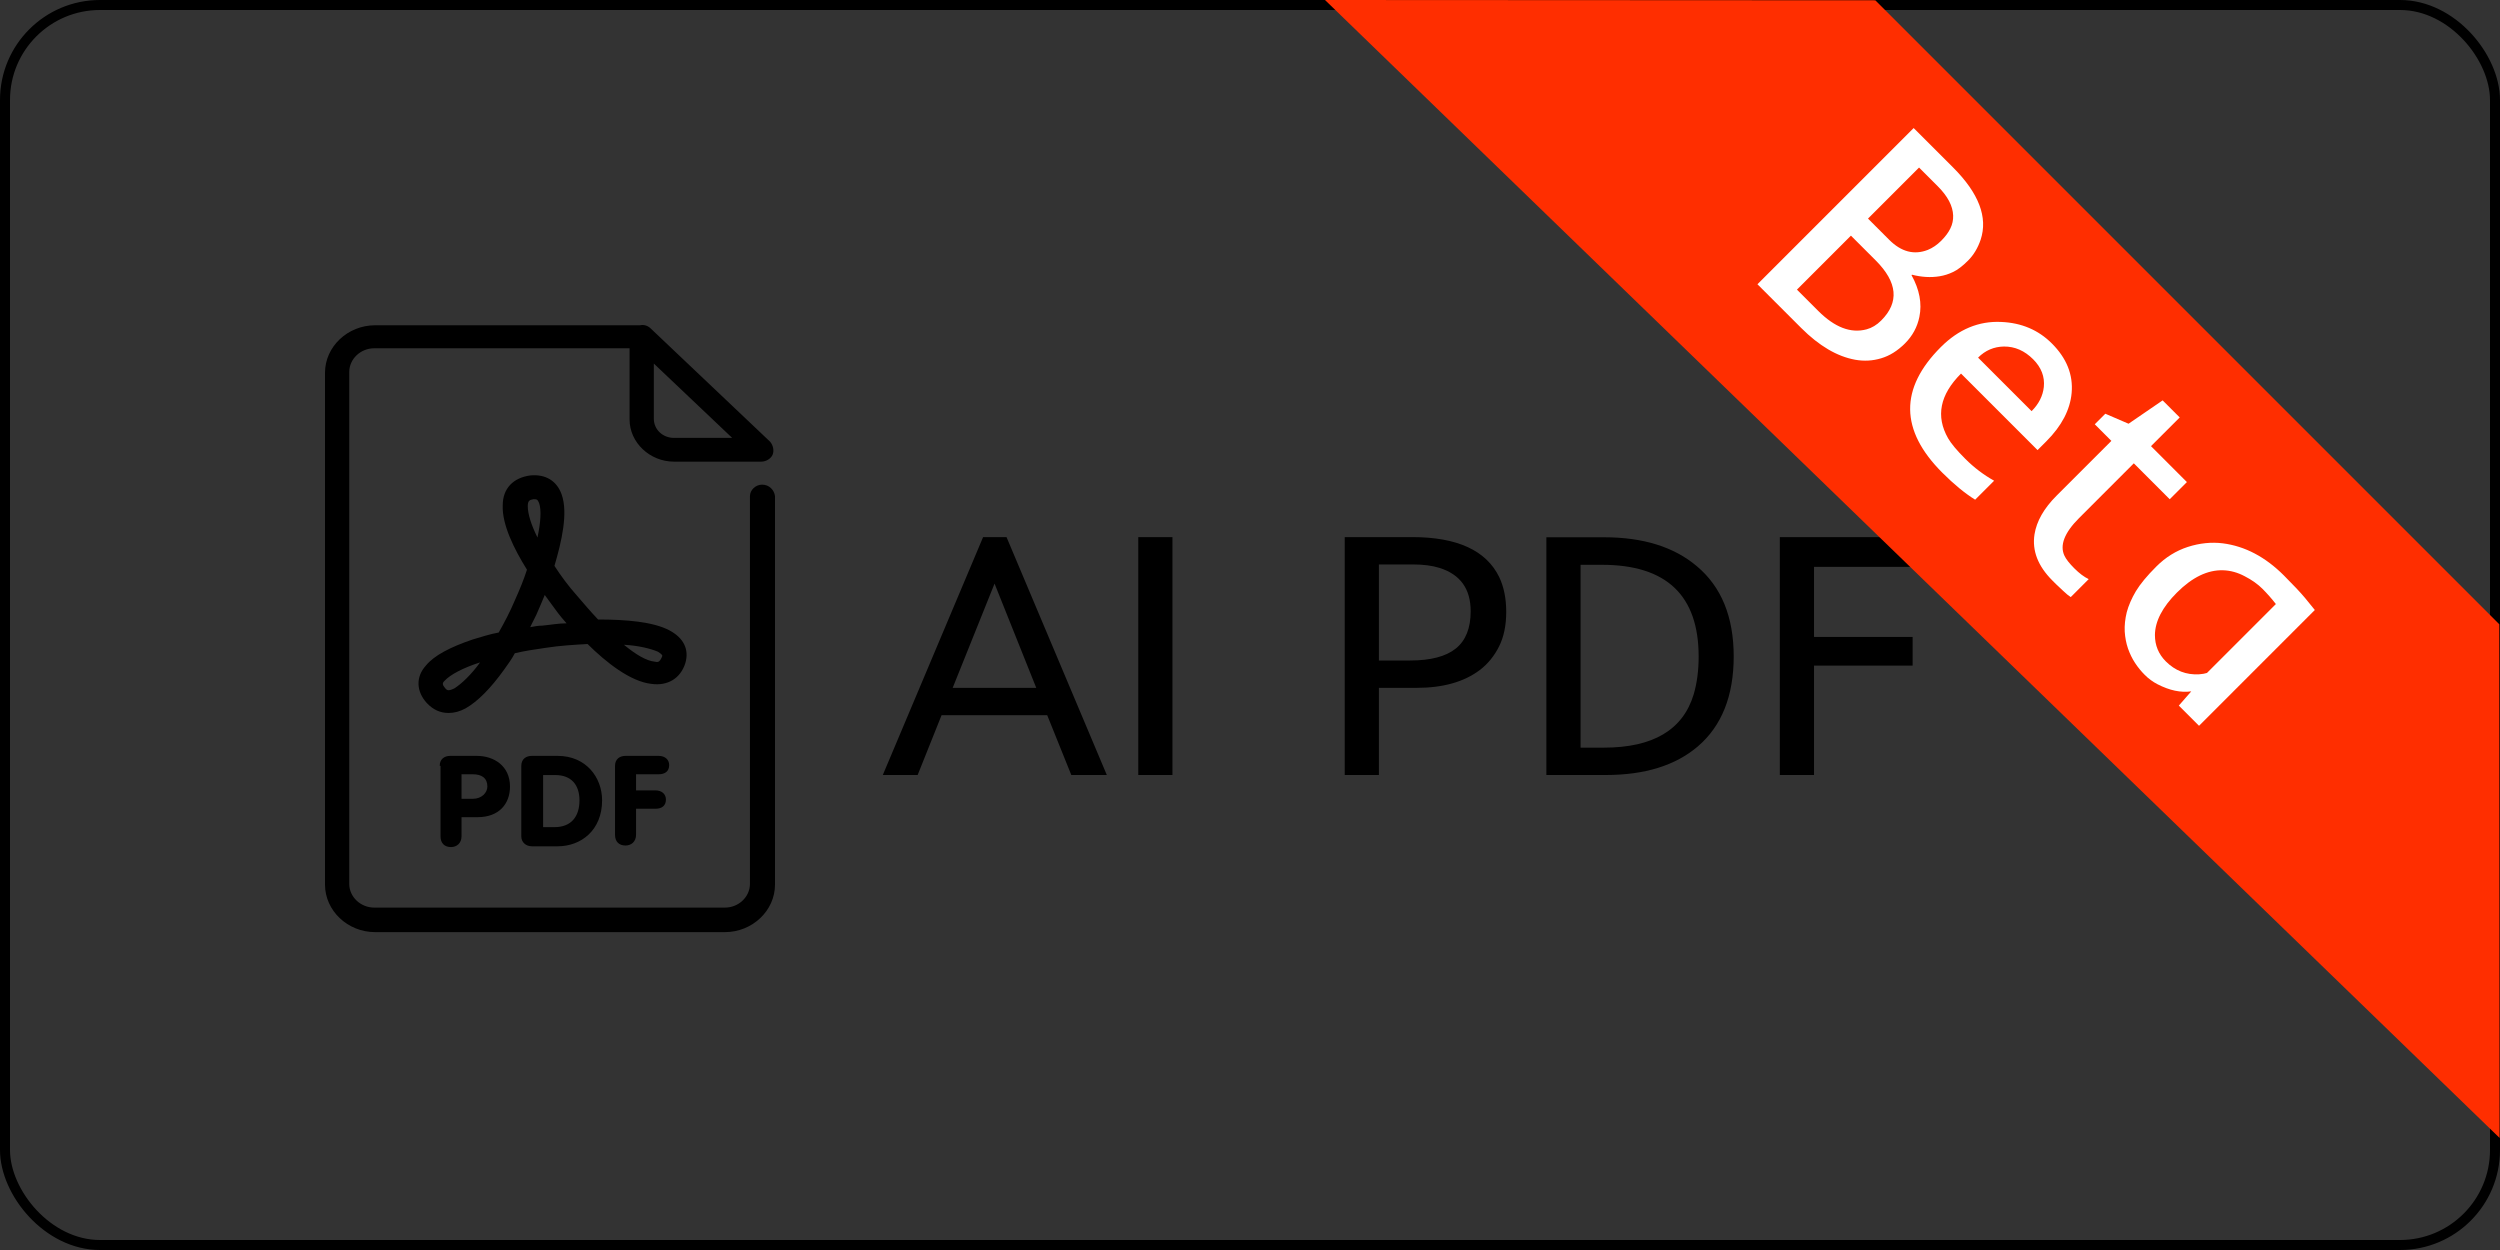 <svg width="100" height="50" viewBox="0 0 100 50" fill="none" xmlns="http://www.w3.org/2000/svg">
<rect x="0" y="0" width="100" height="50" fill="#333333" stroke="none"/>
<path d="M39.324 21.484H40.261L44.273 31H42.852L41.888 28.607H37.663L36.706 31H35.312L39.324 21.484ZM41.45 27.514L39.782 23.344L38.107 27.514H41.45ZM45.531 21.484H46.898V31H45.531V21.484ZM53.789 21.484H56.489C58.289 21.484 59.449 22.018 59.969 23.084C60.156 23.476 60.249 23.941 60.249 24.479C60.249 25.016 60.153 25.477 59.962 25.859C59.77 26.242 59.513 26.557 59.19 26.803C58.56 27.277 57.72 27.514 56.667 27.514H55.156V31H53.789V21.484ZM56.4 26.42C57.225 26.42 57.836 26.26 58.232 25.941C58.629 25.622 58.827 25.126 58.827 24.451C58.827 23.553 58.41 22.975 57.576 22.715C57.285 22.624 56.931 22.578 56.517 22.578H55.156V26.42H56.4ZM61.855 21.491H64.166C65.725 21.491 66.96 21.876 67.871 22.646C68.856 23.471 69.348 24.674 69.348 26.256C69.348 27.837 68.869 29.038 67.912 29.858C67.019 30.619 65.793 31 64.234 31H61.855V21.491ZM67.946 26.263C67.946 23.815 66.657 22.592 64.077 22.592H63.223V29.906H64.152C66.121 29.906 67.32 29.195 67.748 27.773C67.88 27.322 67.946 26.819 67.946 26.263ZM71.193 21.484H77.667V22.674H72.561V25.477H76.505V26.625H72.561V31H71.193V21.484Z" fill="black"/>
<path d="M17.944 28.519C17.621 28.519 17.33 28.397 17.072 28.121C16.652 27.661 16.619 27.079 17.039 26.619C17.363 26.221 18.009 25.883 18.914 25.577C19.237 25.485 19.592 25.362 19.948 25.301C20.174 24.903 20.4 24.474 20.594 24.014C20.788 23.585 20.95 23.186 21.079 22.788C20.562 21.96 20.077 20.98 20.109 20.213C20.109 19.539 20.529 19.11 21.208 19.018C21.822 18.957 22.275 19.233 22.468 19.784C22.727 20.52 22.468 21.654 22.178 22.635C22.436 23.033 22.727 23.431 23.082 23.83C23.373 24.167 23.632 24.474 23.923 24.78C25.054 24.78 26.12 24.872 26.767 25.209C27.348 25.516 27.574 25.975 27.413 26.527C27.219 27.14 26.702 27.447 26.055 27.355C25.215 27.263 24.246 26.496 23.503 25.761C22.985 25.791 22.404 25.822 21.822 25.914C21.402 25.975 20.982 26.037 20.594 26.129C20.465 26.374 20.303 26.588 20.174 26.772C19.625 27.538 19.108 28.059 18.623 28.335C18.397 28.458 18.17 28.519 17.944 28.519ZM19.204 26.496C18.526 26.711 18.009 26.987 17.783 27.232C17.686 27.324 17.686 27.385 17.815 27.538C17.88 27.6 17.912 27.661 18.17 27.538C18.461 27.355 18.849 26.987 19.204 26.496ZM24.957 25.791C25.442 26.19 25.862 26.435 26.185 26.466C26.314 26.496 26.379 26.496 26.476 26.282C26.508 26.221 26.508 26.19 26.314 26.067C26.023 25.945 25.538 25.822 24.957 25.791ZM21.79 23.799C21.693 24.044 21.596 24.259 21.531 24.412C21.434 24.657 21.305 24.872 21.208 25.087C21.37 25.056 21.531 25.025 21.693 25.025C22.016 24.995 22.339 24.933 22.662 24.933C22.501 24.749 22.372 24.596 22.307 24.504C22.178 24.32 21.984 24.075 21.79 23.799ZM21.337 19.968C21.208 19.999 21.111 19.999 21.111 20.244C21.111 20.551 21.241 20.98 21.499 21.501C21.628 20.888 21.661 20.397 21.564 20.122C21.499 19.968 21.467 19.968 21.337 19.968Z" fill="black"/>
<path d="M17.589 30.634C17.589 30.358 17.782 30.235 18.009 30.235H19.075C19.754 30.235 20.4 30.634 20.4 31.461C20.4 32.166 19.948 32.687 19.108 32.687H18.461V33.454C18.461 33.729 18.267 33.883 18.041 33.883C17.782 33.883 17.621 33.729 17.621 33.454V30.634H17.589ZM18.461 31.952H18.914C19.269 31.952 19.495 31.707 19.495 31.461C19.495 31.124 19.269 30.971 18.914 30.971H18.461V31.952Z" fill="black"/>
<path d="M20.852 30.634C20.852 30.358 21.046 30.235 21.273 30.235H22.307C23.438 30.235 24.084 31.094 24.084 32.013C24.084 33.208 23.244 33.852 22.307 33.852H21.273C21.046 33.852 20.852 33.699 20.852 33.454V30.634ZM21.725 33.086H22.177C22.856 33.086 23.179 32.657 23.179 32.013C23.179 31.4 22.856 31.002 22.21 31.002H21.725V33.086Z" fill="black"/>
<path d="M24.601 30.634C24.601 30.358 24.795 30.235 25.021 30.235H26.346C26.605 30.235 26.767 30.389 26.767 30.603C26.767 30.848 26.605 30.971 26.346 30.971H25.442V31.615H26.217C26.476 31.615 26.637 31.768 26.637 31.982C26.637 32.228 26.476 32.35 26.217 32.35H25.442V33.392C25.442 33.668 25.248 33.821 25.021 33.821C24.763 33.821 24.601 33.668 24.601 33.392V30.634Z" fill="black"/>
<path d="M30.483 19.386C30.224 19.386 29.998 19.601 29.998 19.846V35.354C29.998 35.875 29.546 36.304 28.996 36.304H14.971C14.422 36.304 13.97 35.875 13.97 35.354V14.881C13.97 14.36 14.422 13.931 14.971 13.931H25.183V16.781C25.183 17.7 25.991 18.466 26.96 18.466H30.451C30.645 18.466 30.838 18.344 30.903 18.191C30.968 18.037 30.935 17.823 30.806 17.67L26.023 13.134C25.894 13.011 25.733 12.98 25.603 13.011H15.004C13.905 13.011 13 13.869 13 14.911V35.384C13 36.426 13.905 37.285 15.004 37.285H28.996C30.095 37.285 31 36.426 31 35.384V19.846C30.968 19.601 30.774 19.386 30.483 19.386ZM26.96 17.516C26.508 17.516 26.153 17.179 26.153 16.75V14.543L29.287 17.516H26.96Z" fill="black"/>
<rect x="0.2" y="0.2" width="99.6" height="49.6" rx="3.8" stroke="black" stroke-width="0.4"/>
<path d="M75.012 0.012L99.972 24.972L99.983 45.517L53 0L75.012 0.012Z" fill="#FF2E00"/>
<path d="M76.546 5.122L78.122 6.697C79.154 7.729 79.522 8.693 79.226 9.588C79.112 9.923 78.945 10.201 78.723 10.423C78.502 10.644 78.301 10.797 78.122 10.88C77.948 10.964 77.769 11.021 77.583 11.051C77.233 11.108 76.865 11.087 76.479 10.988L76.461 11.006C76.781 11.584 76.886 12.14 76.775 12.676C76.692 13.083 76.5 13.436 76.201 13.735C75.901 14.034 75.583 14.233 75.245 14.332C74.91 14.434 74.564 14.453 74.208 14.39C73.484 14.259 72.764 13.835 72.049 13.12L70.298 11.37L76.546 5.122ZM75.568 9.592C76.05 10.074 76.564 10.209 77.112 9.996C77.303 9.918 77.481 9.797 77.646 9.633C77.814 9.465 77.936 9.3 78.014 9.139C78.095 8.974 78.132 8.802 78.126 8.623C78.114 8.24 77.909 7.849 77.511 7.451L76.762 6.702L74.72 8.744L75.568 9.592ZM75.249 12.819C75.976 12.092 75.903 11.292 75.029 10.418L74.037 9.426L71.878 11.585L72.731 12.438C73.389 13.096 74.033 13.342 74.661 13.174C74.874 13.117 75.07 12.999 75.249 12.819ZM77.691 18.906C75.997 17.212 75.978 15.538 77.633 13.883C78.345 13.171 79.15 12.836 80.047 12.878C80.858 12.911 81.535 13.198 82.076 13.74C82.666 14.329 82.929 14.987 82.866 15.714C82.806 16.391 82.468 17.037 81.852 17.654L81.502 18.004L78.441 14.943C77.594 15.789 77.422 16.653 77.924 17.532C78.044 17.742 78.274 18.017 78.616 18.358C78.96 18.702 79.343 18.993 79.765 19.229L79.006 19.988C78.599 19.736 78.161 19.376 77.691 18.906ZM81.264 16.446C81.551 16.159 81.714 15.837 81.753 15.481C81.795 15.068 81.653 14.699 81.327 14.372C80.983 14.028 80.594 13.858 80.16 13.861C79.759 13.867 79.413 14.015 79.123 14.305L81.264 16.446ZM82.579 22.232C82.642 22.366 82.773 22.534 82.974 22.735C83.174 22.935 83.366 23.079 83.548 23.165L82.83 23.884C82.752 23.836 82.652 23.753 82.529 23.637L82.238 23.363C82.175 23.3 82.127 23.252 82.094 23.219C81.517 22.642 81.279 22.027 81.38 21.374C81.464 20.848 81.757 20.333 82.26 19.83L84.455 17.636L83.791 16.971L84.213 16.549L85.142 16.949L86.506 16.015L87.189 16.698L86.04 17.846L87.476 19.283L86.789 19.97L85.353 18.533L83.162 20.724C82.576 21.31 82.381 21.813 82.579 22.232ZM85.07 24.489C85.142 24.22 85.263 23.94 85.434 23.65C85.607 23.363 85.879 23.034 86.251 22.663C86.621 22.292 87.042 22.03 87.512 21.877C87.987 21.724 88.454 21.677 88.912 21.733C89.798 21.847 90.612 22.275 91.354 23.017C91.74 23.403 92.023 23.704 92.202 23.919C92.202 23.919 92.332 24.079 92.593 24.4L87.961 29.032L87.153 28.224L87.651 27.654C87.232 27.714 86.78 27.618 86.295 27.367C86.11 27.271 85.942 27.148 85.793 26.998C85.646 26.852 85.516 26.692 85.402 26.518C85.288 26.345 85.194 26.152 85.119 25.939C85.048 25.73 85.004 25.504 84.989 25.262C84.977 25.016 85.004 24.759 85.07 24.489ZM91.035 24.162C90.868 23.946 90.688 23.743 90.497 23.551C90.308 23.363 90.072 23.195 89.787 23.049C89.506 22.899 89.217 22.82 88.921 22.811C88.305 22.793 87.69 23.09 87.076 23.704C86.496 24.285 86.203 24.85 86.197 25.401C86.197 25.814 86.342 26.165 86.632 26.455C87.006 26.829 87.45 27.002 87.965 26.972C88.094 26.963 88.198 26.945 88.279 26.918L91.035 24.162Z" fill="white"/>
</svg>
